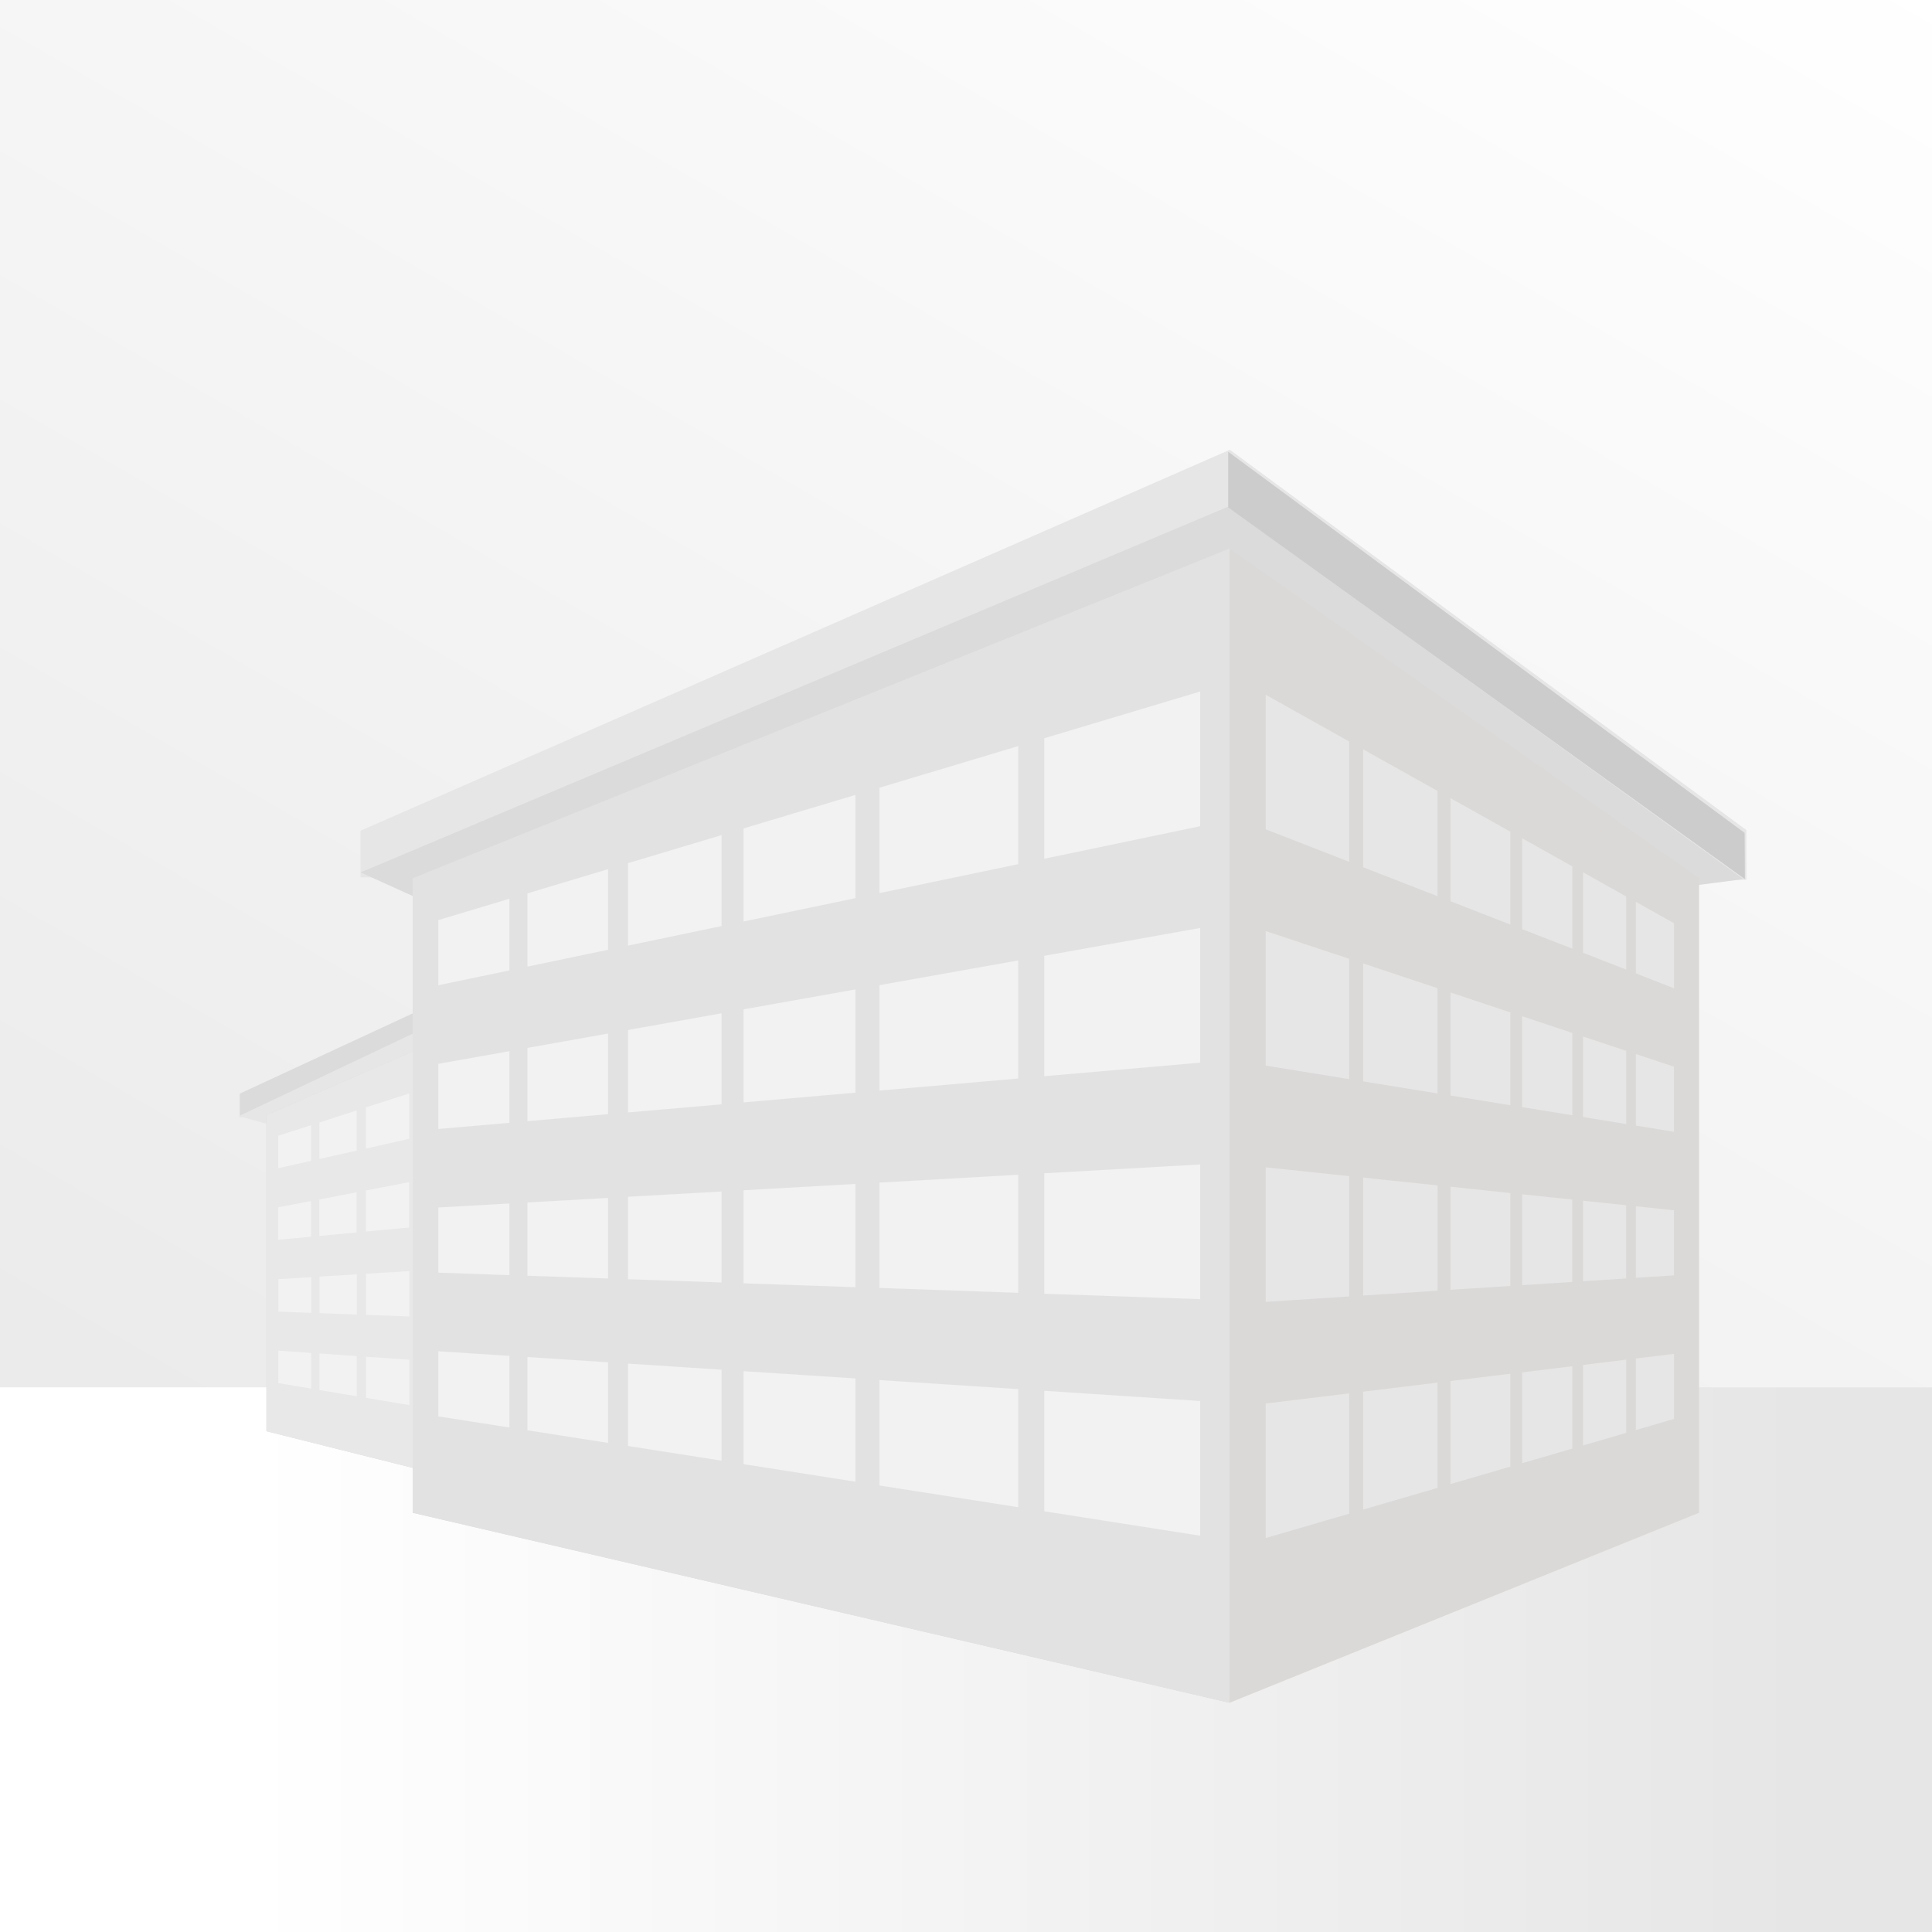 <?xml version="1.0" encoding="UTF-8"?><svg id="Ebene_2" xmlns="http://www.w3.org/2000/svg" xmlns:xlink="http://www.w3.org/1999/xlink" viewBox="0 0 250 250"><rect x="0" y="0" width="250" height="250" fill="#333333" stroke="none"/><defs><clipPath id="clippath"><rect width="250" height="250" style="fill:none;"/></clipPath><linearGradient id="Unbenannter_Verlauf_16" x1="38.19" y1="274.54" x2="212.13" y2="-26.73" gradientUnits="userSpaceOnUse"><stop offset="0" stop-color="#e6e6e6"/><stop offset="1" stop-color="#fff"/></linearGradient><linearGradient id="Unbenannter_Verlauf_8" x1="-3.39" y1="216.24" x2="248.93" y2="216.24" gradientUnits="userSpaceOnUse"><stop offset=".14" stop-color="#fff"/><stop offset=".94" stop-color="#e6e6e6"/></linearGradient></defs><g id="Ebene_1-2"><g style="clip-path:url(#clippath); fill:none;"><rect x="-2.98" y="-2.96" width="256.28" height="253.73" style="fill:url(#Unbenannter_Verlauf_16);"/><polygon points="-3.39 252.96 253.39 251.35 253.39 179.52 -3.39 179.52 -3.39 252.96" style="fill:url(#Unbenannter_Verlauf_8);"/><polygon points="31.02 144.53 31.02 141.52 83.54 117.15 115.32 141.48 115.33 144.68 31.02 144.53" style="fill:#dbdbdb; fill-rule:evenodd;"/><polygon points="36.87 146.06 30.89 144.43 83.41 119.53 115.19 144.59 109.32 145.26 36.87 146.06" style="fill:#e6e6e6; fill-rule:evenodd;"/><polygon points="34.48 185.2 83.39 197.45 111.51 185.2 111.51 144.29 83.39 123.03 34.48 144.29 34.48 185.2" style="fill:#dbd9d7; fill-rule:evenodd;"/><polygon points="34.48 185.2 83.39 197.45 83.39 123.03 34.48 144.29 34.48 185.2" style="fill:#e8e8e8; fill-rule:evenodd;"/><path d="m36.02,165.52l4.26-.26v4.62l-4.26-.16v-4.2h0Zm5.33-.33l4.82-.29v5.2l-4.82-.18v-4.72h0Zm6.02-.37l5.6-.34v5.87l-5.6-.21v-5.32h0Zm6.92-.42l6.69-.41v6.65l-6.69-.25v-6h0Zm8.13-.5l8.31-.51v7.61l-8.31-.31v-6.8h0Zm9.87-.6l9.33-.57v8.68l-9.33-.35v-7.77h0Zm-36.28,11.47l4.26.3v4.62l-4.26-.72v-4.2h0Zm5.33.37l4.82.34v5.2l-4.82-.81v-4.72h0Zm6.02.42l5.6.39v5.87l-5.6-.94v-5.32h0Zm6.92.49l6.69.47v6.65l-6.69-1.13v-6h0Zm8.13.57l8.31.58v7.61l-8.31-1.4v-6.8h0Zm9.87.69l9.33.66v8.68l-9.33-1.57v-7.77h0Zm-36.28-30.34l4.26-1.38v4.62l-4.26.96v-4.2h0Zm5.33-1.72l4.82-1.56v5.2l-4.82,1.08v-4.72h0Zm6.02-1.95l5.6-1.81v5.87l-5.6,1.26v-5.32h0Zm6.92-2.24l6.69-2.16v6.65l-6.69,1.51v-6h0Zm8.13-2.63l8.31-2.69v7.61l-8.31,1.87v-6.8h0Zm9.87-3.19l9.33-3.02v8.68l-9.33,2.1v-7.77h0Zm-36.28,20.99l4.26-.82v4.62l-4.26.4v-4.2h0Zm5.33-1.02l4.82-.93v5.2l-4.82.45v-4.72h0Zm6.02-1.16l5.6-1.08v5.87l-5.6.52v-5.32h0Zm6.92-1.33l6.69-1.29v6.65l-6.69.63v-6h0Zm8.13-1.56l8.31-1.6v7.61l-8.31.78v-6.8h0Zm9.87-1.9l9.33-1.79v8.68l-9.33.87v-7.77Z" style="fill:#f2f2f2; fill-rule:evenodd;"/><path d="m110.01,165.69l-2.28-.26v4.61l2.28-.16v-4.19h0Zm-2.86-.32l-2.59-.29v5.19l2.59-.18v-4.72h0Zm-3.23-.37l-3-.34v5.86l3-.21v-5.31h0Zm-3.71-.42l-3.59-.41v6.65l3.59-.25v-5.99h0Zm-4.36-.49l-4.46-.51v7.61l4.46-.31v-6.79h0Zm-5.29-.6l-5-.57v8.67l5-.35v-7.76h0Zm19.45,11.46l-2.28.3v4.61l2.28-.72v-4.19h0Zm-2.86.37l-2.59.34v5.19l2.59-.81v-4.72h0Zm-3.23.42l-3,.39v5.86l3-.94v-5.31h0Zm-3.71.49l-3.59.47v6.65l3.59-1.13v-5.99h0Zm-4.36.57l-4.46.58v7.6l4.46-1.4v-6.79h0Zm-5.29.69l-5,.65v8.68l5-1.57v-7.76h0Zm19.45-30.31l-2.28-1.37v4.61l2.28.96v-4.19h0Zm-2.86-1.72l-2.59-1.56v5.19l2.59,1.08v-4.72h0Zm-3.23-1.94l-3-1.81v5.86l3,1.26v-5.31h0Zm-3.71-2.23l-3.59-2.16v6.65l3.59,1.5v-5.99h0Zm-4.36-2.63l-4.46-2.68v7.6l4.46,1.87v-6.79h0Zm-5.29-3.19l-5-3.01v8.67l5,2.1v-7.76h0Zm19.45,20.97l-2.28-.82v4.61l2.28.4v-4.19h0Zm-2.86-1.02l-2.59-.93v5.19l2.59.45v-4.72h0Zm-3.23-1.16l-3-1.07v5.86l3,.52v-5.31h0Zm-3.71-1.33l-3.59-1.28v6.65l3.59.63v-5.99h0Zm-4.36-1.56l-4.46-1.59v7.61l4.46.78v-6.79h0Zm-5.29-1.89l-5-1.79v8.68l5,.87v-7.76Z" style="fill:#e6e6e6; fill-rule:evenodd;"/><polygon points="83.54 122.29 83.54 117.55 115.32 141.53 115.33 144.68 83.54 122.29" style="fill:#e6e6e6; fill-rule:evenodd;"/><polygon points="46.65 113.53 46.65 107.5 159.14 58.2 225.98 107.41 225.99 113.84 46.65 113.53" style="fill:#e6e6e6; fill-rule:evenodd;"/><polygon points="55.89 117.07 46.66 112.89 158.93 65.56 225.59 113.76 212.44 115.47 55.89 117.07" style="fill:#dbdbdb; fill-rule:evenodd;"/><polygon points="53.4 195.75 159.1 220.34 219.86 195.75 219.86 113.64 159.1 70.98 53.4 113.64 53.4 195.75" style="fill:#dbd9d7; fill-rule:evenodd;"/><polygon points="53.4 195.75 159.1 220.34 159.1 70.98 53.4 113.64 53.4 195.75" style="fill:#e2e2e2; fill-rule:evenodd;"/><path d="m56.72,156.25l9.2-.52v9.27l-9.2-.32v-8.43h0Zm11.53-.65l10.43-.59v10.43l-10.43-.36v-9.48h0Zm13.02-.74l12.1-.68v11.77l-12.1-.42v-10.67h0Zm14.95-.84l14.47-.82v13.36l-14.47-.5v-12.04h0Zm17.58-.99l17.96-1.02v15.28l-17.96-.63v-13.64h0Zm21.33-1.21l20.17-1.14v17.43l-20.17-.7v-15.59h0Zm-78.41,23.03l9.2.6v9.27l-9.2-1.44v-8.43h0Zm11.53.75l10.43.68v10.43l-10.43-1.63v-9.48h0Zm13.02.85l12.1.79v11.77l-12.1-1.9v-10.67h0Zm14.95.98l14.47.94v13.36l-14.47-2.27v-12.04h0Zm17.58,1.15l17.96,1.17v15.28l-17.96-2.81v-13.64h0Zm21.33,1.39l20.17,1.32v17.43l-20.17-3.16v-15.59h0Zm-78.41-60.91l9.2-2.76v9.27l-9.2,1.92v-8.43h0Zm11.53-3.46l10.43-3.13v10.43l-10.43,2.18v-9.48h0Zm13.02-3.91l12.1-3.63v11.77l-12.1,2.53v-10.67h0Zm14.95-4.49l14.47-4.34v13.36l-14.47,3.02v-12.04h0Zm17.58-5.27l17.96-5.39v15.28l-17.96,3.75v-13.64h0Zm21.33-6.4l20.17-6.05v17.43l-20.17,4.21v-15.59h0Zm-78.41,42.13l9.2-1.64v9.27l-9.2.8v-8.43h0Zm11.53-2.06l10.43-1.86v10.43l-10.43.91v-9.48h0Zm13.02-2.32l12.1-2.16v11.78l-12.1,1.05v-10.67h0Zm14.95-2.67l14.47-2.58v13.36l-14.47,1.26v-12.04h0Zm17.58-3.13l17.96-3.2v15.28l-17.96,1.56v-13.64h0Zm21.33-3.8l20.17-3.6v17.43l-20.17,1.75v-15.59Z" style="fill:#f2f2f2; fill-rule:evenodd;"/><path d="m216.61,156.61l-4.93-.52v9.26l4.93-.32v-8.42h0Zm-6.18-.65l-5.59-.59v10.42l5.59-.36v-9.47h0Zm-6.98-.74l-6.49-.68v11.76l6.49-.42v-10.66h0Zm-8.01-.84l-7.75-.82v13.34l7.75-.5v-12.02h0Zm-9.42-.99l-9.63-1.01v15.26l9.63-.62v-13.63h0Zm-11.43-1.2l-10.81-1.14v17.41l10.81-.7v-15.57h0Zm42.02,23l-4.93.6v9.26l4.93-1.44v-8.42h0Zm-6.18.75l-5.59.68v10.42l5.59-1.63v-9.47h0Zm-6.98.85l-6.49.79v11.76l6.49-1.89v-10.66h0Zm-8.01.97l-7.75.94v13.34l7.75-2.26v-12.02h0Zm-9.42,1.15l-9.63,1.17v15.26l9.63-2.81v-13.63h0Zm-11.43,1.39l-10.81,1.31v17.41l10.81-3.15v-15.57h0Zm42.02-60.84l-4.93-2.76v9.26l4.93,1.92v-8.42h0Zm-6.18-3.46l-5.59-3.13v10.42l5.59,2.17v-9.47h0Zm-6.98-3.9l-6.49-3.63v11.76l6.49,2.52v-10.66h0Zm-8.01-4.48l-7.75-4.34v13.34l7.75,3.02v-12.02h0Zm-9.42-5.27l-9.63-5.39v15.26l9.63,3.75v-13.63h0Zm-11.43-6.4l-10.81-6.05v17.41l10.81,4.21v-15.57h0Zm42.02,42.08l-4.93-1.64v9.26l4.93.8v-8.42h0Zm-6.18-2.05l-5.59-1.86v10.42l5.59.91v-9.47h0Zm-6.98-2.32l-6.49-2.16v11.76l6.49,1.05v-10.66h0Zm-8.01-2.66l-7.75-2.58v13.34l7.75,1.26v-12.02h0Zm-9.42-3.13l-9.63-3.2v15.26l9.63,1.56v-13.63h0Zm-11.43-3.8l-10.81-3.59v17.41l10.81,1.75v-15.57Z" style="fill:#e6e6e6; fill-rule:evenodd;"/><polygon points="158.93 65.66 158.93 58.46 225.75 107.77 225.79 113.76 158.93 65.66" style="fill:#ccc; fill-rule:evenodd;"/></g></g></svg>